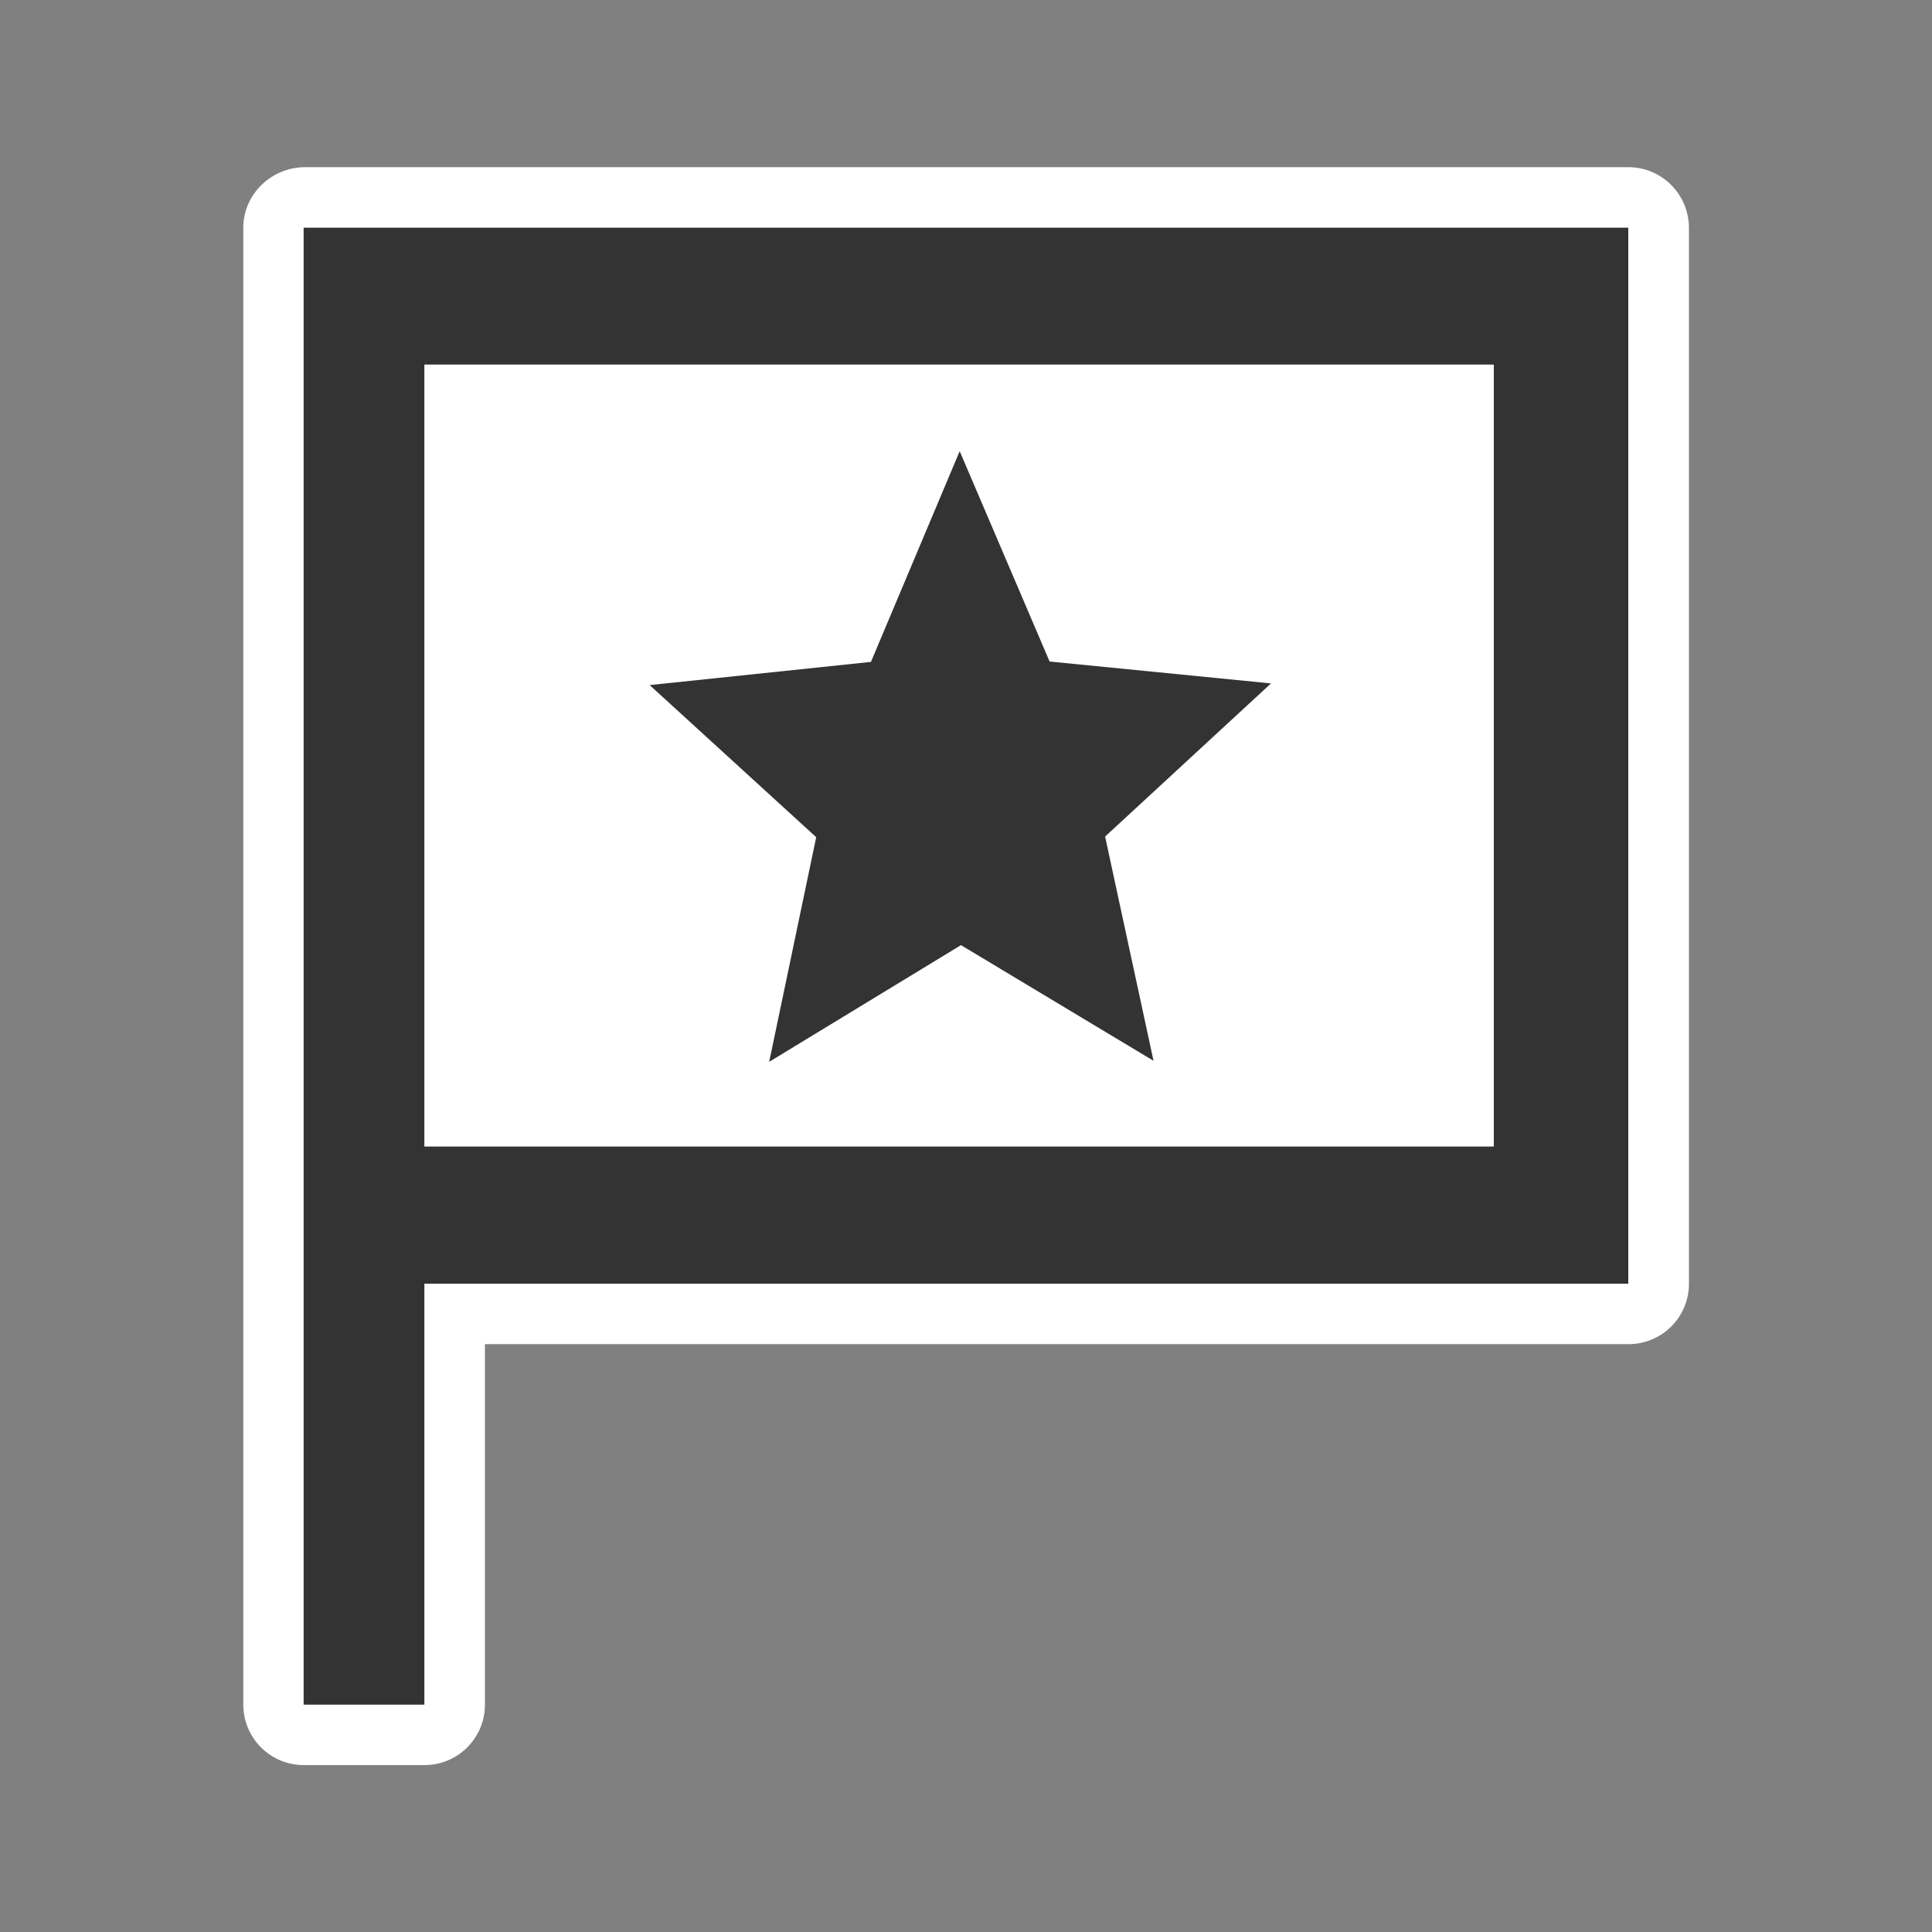 <?xml version="1.0" encoding="utf-8"?>
<!-- Generator: Adobe Illustrator 16.0.0, SVG Export Plug-In . SVG Version: 6.00 Build 0)  -->
<!DOCTYPE svg PUBLIC "-//W3C//DTD SVG 1.1//EN" "http://www.w3.org/Graphics/SVG/1.1/DTD/svg11.dtd">
<svg version="1.1" id="Icon" xmlns="http://www.w3.org/2000/svg" xmlns:xlink="http://www.w3.org/1999/xlink" x="0px" y="0px"
	 width="15px" height="15px" viewBox="24.5 24.5 15 15" enable-background="new 24.5 24.5 15 15" xml:space="preserve">
<rect x="24.5" y="24.5" width="15" height="15" fill="#808080" stroke="none"/>
<rect x="24.5" y="24.5" fill="none" width="15" height="15"/>
<g>
	<path fill="#333333" d="M37.143,26.267H26.868h-0.01v11.468h0.938v-3.268h9.348V26.267z M36.078,33.401c-0.755,0-6.101,0-8.283,0
		v-6.07c2.183,0,7.528,0,8.283,0C36.078,28.17,36.078,32.563,36.078,33.401z"/>
	<path fill="#FFFFFF" d="M36.078,33.401c0.006,0,0.014,0,0.02,0c0-0.838,0-5.231,0-6.07c-0.006,0-0.014,0-0.02,0
		c-0.815,0-6.097,0-8.263,0c-0.006,0-0.014,0-0.02,0v6.07c0.006,0,0.014,0,0.02,0C29.981,33.401,35.263,33.401,36.078,33.401z"/>
	<polygon fill="#333333" points="33.456,32.736 31.961,31.838 30.472,32.744 30.837,31 29.544,29.819 31.262,29.639 31.951,28.003 
		32.649,29.636 34.368,29.806 33.08,30.995 	"/>
	<path fill="#FFFFFF" d="M37.143,25.798H26.868c-0.259,0-0.479,0.209-0.479,0.469v11.468c0,0.259,0.21,0.469,0.469,0.469h0.938
		c0.259,0,0.469-0.21,0.469-0.469v-2.799h8.879c0.259,0,0.469-0.21,0.469-0.469v-8.2C37.611,26.007,37.401,25.798,37.143,25.798z
		 M37.143,34.467h-9.348v3.268h-0.938V26.267h0.01h10.275V34.467z"/>
</g>
</svg>
